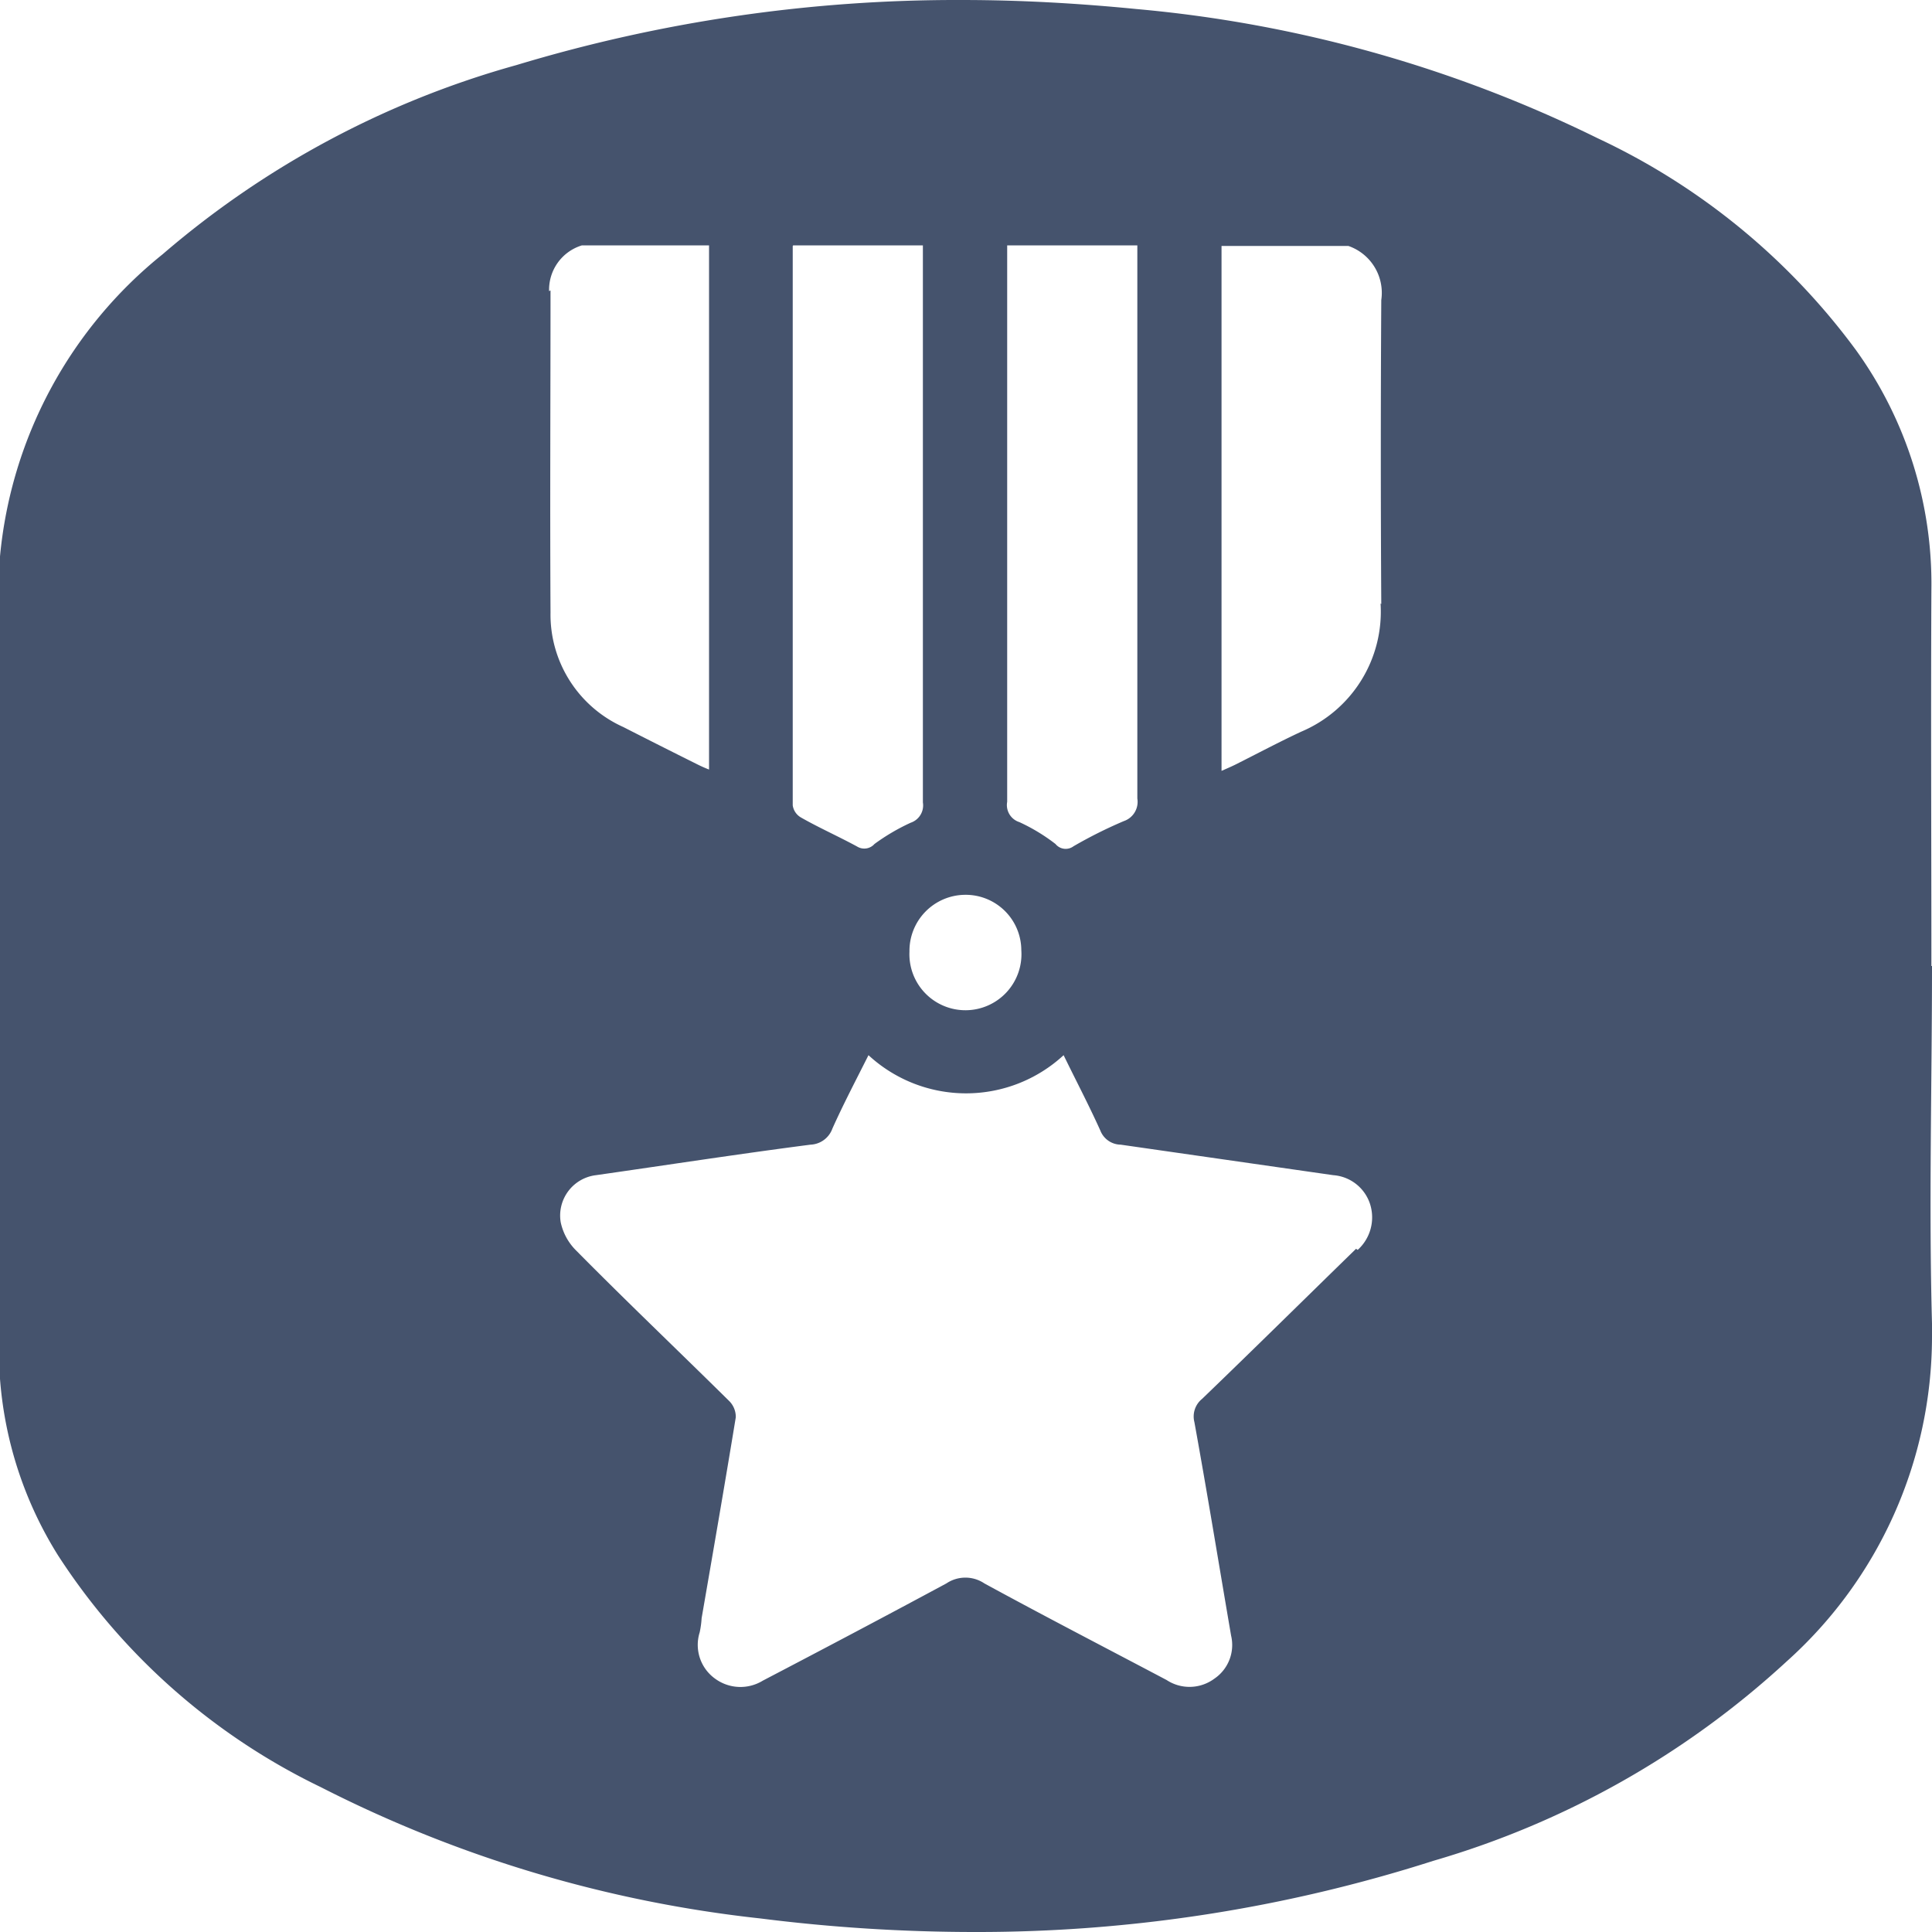 <svg id="points" xmlns="http://www.w3.org/2000/svg" width="19" height="19" viewBox="0 0 19 19">
  <rect id="back" width="19" height="19" fill="none"/>
  <path id="points-2" data-name="points" d="M18.994,9.5c0-1.235-.006-2.464,0-3.7a3.93,3.93,0,0,0-.741-2.356,6.655,6.655,0,0,0-2.54-2.084A12.871,12.871,0,0,0,11.178.089C10.6.032,10.026,0,9.456,0A14.972,14.972,0,0,0,5.079.64,9.049,9.049,0,0,0,1.6,2.5,4.329,4.329,0,0,0,0,5.472V13.56a3.807,3.807,0,0,0,.57,1.735,6.375,6.375,0,0,0,2.584,2.28A12.477,12.477,0,0,0,7.48,18.867a16.813,16.813,0,0,0,2.1.133,14.7,14.7,0,0,0,4.516-.7,8.713,8.713,0,0,0,3.477-1.963A4.291,4.291,0,0,0,19,13.148v-.133c-.032-1.172,0-2.343,0-3.515ZM9.912,2.413h1.273v5.44a.2.2,0,0,1-.133.222,4.492,4.492,0,0,0-.494.247A.129.129,0,0,1,10.38,8.3a1.827,1.827,0,0,0-.355-.215.176.176,0,0,1-.12-.2V2.413ZM9.487,8.8a.547.547,0,0,1,.557.545.551.551,0,1,1-1.1.013A.551.551,0,0,1,9.487,8.8ZM7.8,2.413H9.076V7.891a.18.18,0,0,1-.12.2A2.038,2.038,0,0,0,8.6,8.3a.134.134,0,0,1-.171.025c-.184-.1-.374-.184-.551-.285a.164.164,0,0,1-.082-.12v-5.5Zm-2.4.45a.456.456,0,0,1,.323-.45H6.973V7.568a1.366,1.366,0,0,1-.127-.057c-.241-.12-.481-.241-.716-.361a1.212,1.212,0,0,1-.716-1.127c-.006-1.058,0-2.115,0-3.167Zm7.936,9.418c-.507.494-1.007.988-1.514,1.476a.222.222,0,0,0-.076.228c.127.7.241,1.4.361,2.1a.4.4,0,0,1-.165.424.41.41,0,0,1-.469.013c-.6-.317-1.2-.627-1.792-.95a.335.335,0,0,0-.374,0c-.6.323-1.2.64-1.805.956a.421.421,0,0,1-.469-.019.409.409,0,0,1-.152-.456.925.925,0,0,0,.019-.139c.114-.659.228-1.317.336-1.976a.22.22,0,0,0-.063-.158c-.5-.494-1.013-.982-1.507-1.482a.552.552,0,0,1-.152-.279.4.4,0,0,1,.348-.462c.7-.1,1.406-.209,2.109-.3a.239.239,0,0,0,.215-.158c.108-.241.234-.481.355-.722a1.414,1.414,0,0,0,1.919,0c.12.247.247.488.361.741a.218.218,0,0,0,.2.139l2.09.3a.412.412,0,0,1,.361.279.431.431,0,0,1-.12.456Zm.241-6.346a1.281,1.281,0,0,1-.779,1.26c-.215.1-.431.215-.646.323-.038.019-.082.038-.139.063V2.419h1.248a.488.488,0,0,1,.323.532c-.006.994-.006,2,0,2.989Z" fill="#45536d"/>
</svg>
